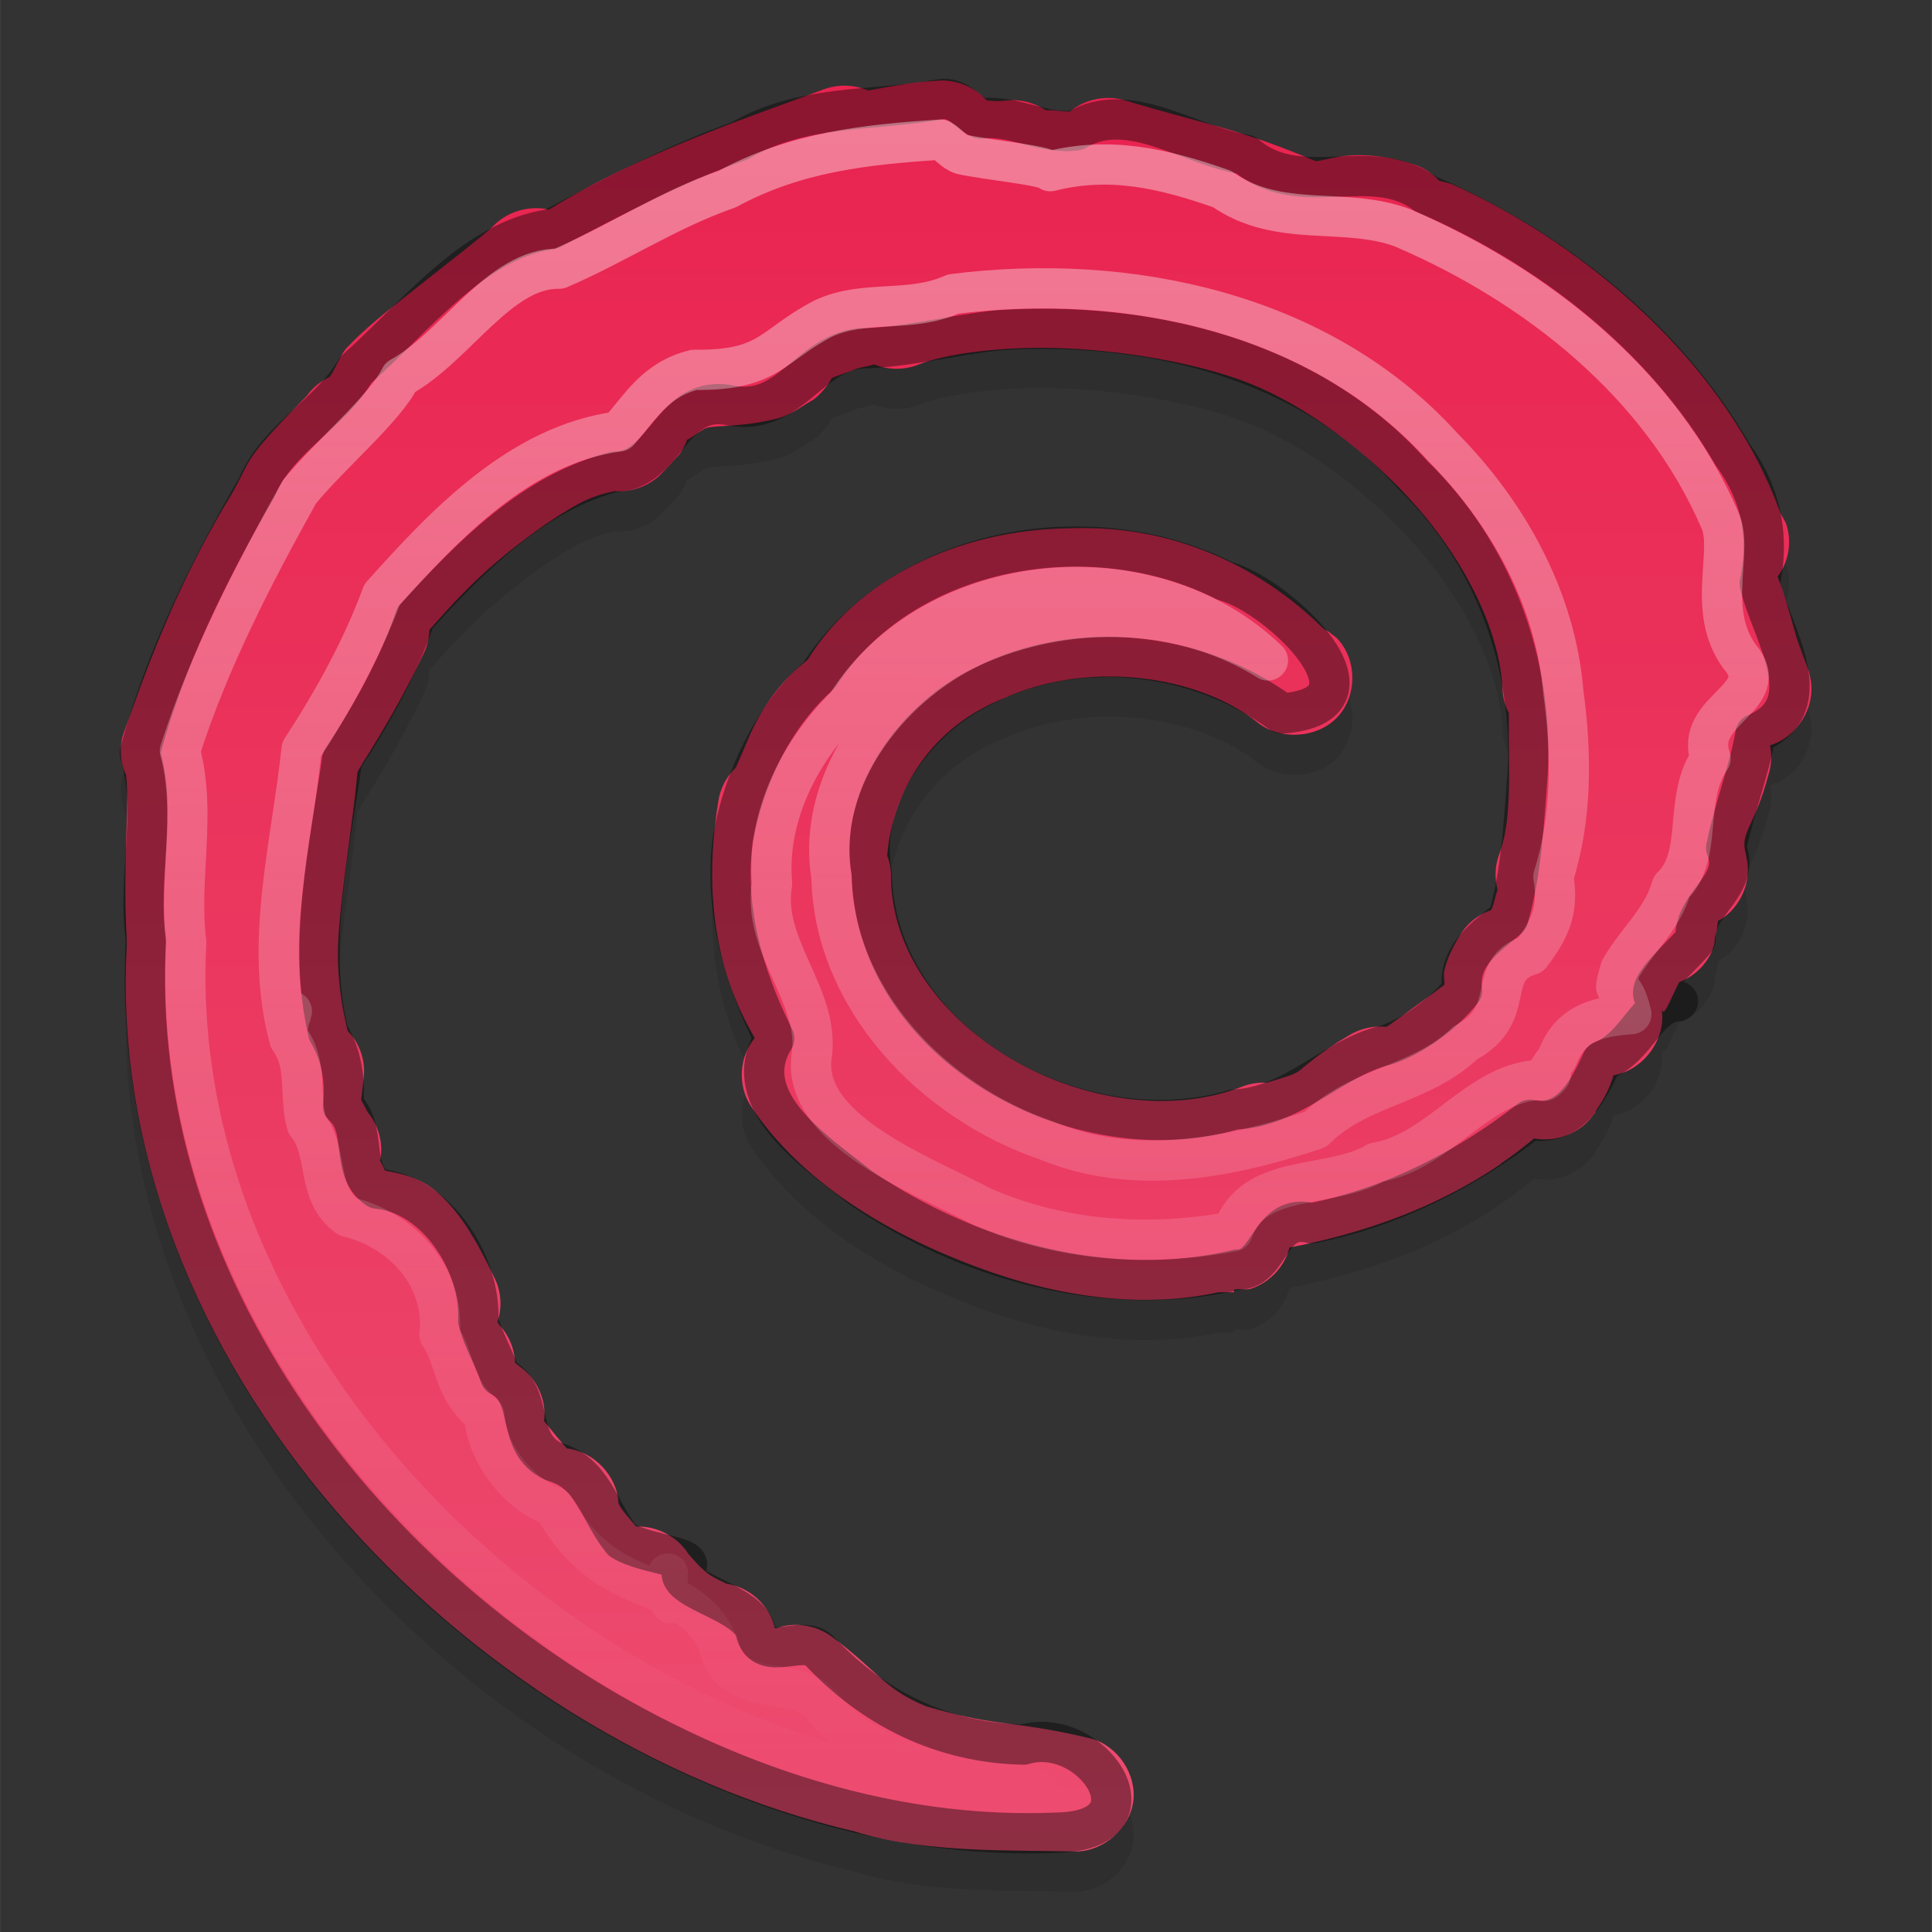 <?xml version="1.0" encoding="UTF-8" standalone="no"?>
<!-- Created with Inkscape (http://www.inkscape.org/) -->

<svg
   xmlns:dc="http://purl.org/dc/elements/1.1/"
   xmlns:cc="http://creativecommons.org/ns#"
   xmlns:rdf="http://www.w3.org/1999/02/22-rdf-syntax-ns#"
   xmlns:svg="http://www.w3.org/2000/svg"
   xmlns="http://www.w3.org/2000/svg"
   xmlns:xlink="http://www.w3.org/1999/xlink"
   xmlns:inkscape="http://www.inkscape.org/namespaces/inkscape"
   version="1.1"
   width="48"
   height="48"
   viewBox="0 0 47.999 48.001"
   id="svg2">
  <rect x="0" y="0" width="47.999" height="48.001" fill="#333333" stroke="none"/>
  <defs
     id="defs44">
    <linearGradient
       id="linearGradient3826">
      <stop
         id="stop3828"
         style="stop-color:#e9234f;stop-opacity:1"
         offset="0" />
      <stop
         id="stop3830"
         style="stop-color:#ed4c70;stop-opacity:1"
         offset="1" />
    </linearGradient>
    <linearGradient
       id="linearGradient3818">
      <stop
         id="stop3820"
         style="stop-color:#ffffff;stop-opacity:1"
         offset="0" />
      <stop
         id="stop3822"
         style="stop-color:#ffffff;stop-opacity:0"
         offset="1" />
    </linearGradient>
    <linearGradient
       x1="44"
       y1="3"
       x2="43.945"
       y2="44.962"
       id="linearGradient3824"
       xlink:href="#linearGradient3818"
       gradientUnits="userSpaceOnUse" />
    <linearGradient
       x1="45"
       y1="2"
       x2="45"
       y2="46.001"
       id="linearGradient3832"
       xlink:href="#linearGradient3826"
       gradientUnits="userSpaceOnUse" />
  </defs>
  <path
     d="m 23.322,3.003 c -0.688,0.035 -1.292,0.165 -1.755,0.246 -0.343,-0.149 -0.745,-0.16 -1.097,-0.031 -1.636,0.617 -4.5,1.548 -6.83,2.989 -0.488,-0.112 -1.031,0.045 -1.379,0.401 C 12.034,6.839 11.008,7.622 10.038,8.395 9.553,8.781 9.049,9.182 8.628,9.627 8.444,9.822 8.351,10.141 8.19,10.367 7.966,10.47 7.769,10.631 7.626,10.829 c -1.856,1.888 -1.253,1.479 -2.068,2.773 -1.303,2.233 -1.953,4.138 -2.475,5.577 -0.13,0.358 -0.107,0.767 0.063,1.109 -0.028,-0.056 -0.009,-0.016 0,0.123 0.015,0.227 0.013,0.612 0,1.048 -0.024,0.81 -0.057,1.851 0,2.865 -0.005,0.073 0.004,0.143 0,0.216 -0.536,10.219 8.262,19.666 18.109,21.968 0.032,0.007 0.062,0.023 0.094,0.031 1.731,0.501 3.74,0.423 5.389,0.462 0.689,-0.012 1.326,-0.571 1.416,-1.243 0.09,-0.672 -0.378,-1.374 -1.04,-1.561 -1.076,-0.26 -1.744,-0.327 -2.287,-0.401 -0.516,-0.07 -0.991,-0.163 -1.817,-0.401 -0.505,-0.209 -0.774,-0.399 -1.065,-0.647 -0.308,-0.262 -0.707,-0.663 -1.316,-1.109 -0.383,-0.272 -0.904,-0.343 -1.347,-0.185 -0.01,-1.11e-4 -0.021,-1.11e-4 -0.031,0 -0.127,-0.567 -0.637,-1.03 -1.222,-1.109 0.006,-0.021 -0.241,-0.099 -0.439,-0.246 -0.264,-0.197 -0.525,-0.554 -0.47,-0.462 -0.265,-0.446 -0.791,-0.73 -1.316,-0.709 -0.125,-0.15 -0.315,-0.368 -0.376,-0.462 -0.052,-0.081 -0.059,-0.112 -0.063,-0.123 -0.031,-0.671 -0.606,-1.278 -1.285,-1.356 -0.195,-0.222 -0.38,-0.457 -0.564,-0.678 0.066,-0.497 -0.157,-1.022 -0.564,-1.325 -0.117,-0.09 -0.087,-0.077 -0.157,-0.123 -0.009,-0.339 -0.145,-0.673 -0.376,-0.924 -0.025,-0.028 -0.037,-0.064 -0.063,-0.092 0.122,-0.349 0.099,-0.745 -0.063,-1.078 -0.487,-1.021 -0.876,-1.65 -1.41,-2.126 -0.45,-0.401 -0.989,-0.498 -1.316,-0.555 -7.249e-4,-0.004 -0.1,-0.203 -0.125,-0.246 0.084,-0.406 -0.022,-0.846 -0.282,-1.171 -0.039,-0.05 -0.131,-0.237 -0.188,-0.339 l 0.063,-0.555 c 0.051,-0.424 -0.103,-0.867 -0.407,-1.171 0.04,0.039 -0.306,-0.992 -0.219,-2.342 0.086,-1.329 0.363,-2.833 0.47,-4.067 0.014,-0.103 0.836,-1.24 1.661,-2.989 0.075,-0.165 0.118,-0.344 0.125,-0.524 1.12e-4,-0.01 1.12e-4,-0.021 0,-0.031 0.489,-0.547 1.061,-1.207 1.974,-1.941 0.612,-0.493 1.237,-0.925 1.755,-1.202 0.517,-0.276 0.937,-0.299 0.846,-0.308 0.45,0.044 0.918,-0.132 1.222,-0.462 0.119,-0.126 0.231,-0.242 0.313,-0.339 0.083,-0.097 0.117,-0.076 0.282,-0.431 0.003,-0.005 -0.003,-0.025 0,-0.031 0.127,-0.055 0.402,-0.286 0.501,-0.308 0.305,-0.069 0.813,-0.011 1.692,-0.216 0.12,-0.027 0.236,-0.068 0.345,-0.123 0.197,-0.099 0.304,-0.17 0.47,-0.277 0.083,-0.054 0.186,-0.074 0.407,-0.339 0.055,-0.066 0.117,-0.132 0.188,-0.277 0.129,-0.067 0.47,-0.168 0.564,-0.216 0.091,-0.046 0.378,-0.083 0.47,-0.123 0.006,-0.003 0.025,0.003 0.031,0 0.347,0.139 0.749,0.139 1.097,0 0.637,-0.264 2.118,-0.476 3.697,-0.401 1.579,0.076 3.289,0.385 4.512,0.863 1.378,0.545 3.007,1.72 4.23,3.143 1.223,1.423 2.012,3.098 2.068,4.468 0.009,0.203 0.063,0.404 0.157,0.585 -0.014,1.41 0.099,2.651 -0.251,3.543 -0.093,0.266 -0.104,0.56 -0.031,0.832 -0.003,0.007 0.003,0.023 0,0.031 -0.057,0.134 -0.071,0.311 -0.157,0.493 l -0.094,0.031 c -0.269,0.114 -0.502,0.31 -0.658,0.555 -0.184,0.302 -0.323,0.556 -0.407,0.894 -0.032,0.127 9.32e-4,0.23 0,0.37 -0.419,0.318 -0.881,0.652 -1.347,0.986 -0.036,0.026 -0.059,0.037 -0.094,0.062 -0.326,-0.035 -0.663,0.042 -0.94,0.216 -0.728,0.422 -1.081,0.771 -1.253,0.894 -0.119,0.085 -0.46,0.18 -0.783,0.277 -0.202,-0.01 -0.406,0.021 -0.595,0.092 -1.738,0.691 -4.008,0.364 -5.796,-0.709 -1.789,-1.072 -2.976,-2.767 -2.945,-4.591 -0.008,-0.147 -0.04,-0.293 -0.094,-0.431 0.131,-1.616 1.094,-3.227 2.976,-3.944 0.021,-0.01 0.042,-0.02 0.063,-0.031 2.136,-0.893 4.741,-0.458 6.141,0.647 0.559,0.467 1.487,0.42 1.993,-0.101 0.507,-0.521 0.512,-1.436 0.012,-1.963 -0.048,-0.053 -0.137,-0.101 -0.188,-0.154 -0.048,-0.038 -0.108,-0.056 -0.157,-0.092 -1.371,-1.368 -3.55,-2.613 -6.329,-2.496 -0.011,4.66e-4 -0.02,-5.09e-4 -0.031,0 -2.784,0.047 -5.253,1.304 -6.454,3.266 -0.753,0.583 -1.196,1.314 -1.441,1.879 -0.147,0.339 -0.273,0.645 -0.345,0.801 -0.241,0.227 -0.399,0.537 -0.439,0.863 -0.377,2.343 -0.024,4.272 0.909,5.854 -0.392,0.467 -0.432,1.188 -0.094,1.695 1.228,1.859 3.356,3.159 5.64,4.005 2.003,0.742 4.083,1.028 5.984,0.616 0.116,-0.003 0.265,0.004 0.376,0 l 0,-0.062 c 0.14,-0.039 0.301,0.018 0.439,-0.031 0.459,-0.156 0.826,-0.552 0.94,-1.017 1.826,-0.354 3.603,-0.965 5.232,-2.064 0.013,-0.009 0.018,-0.022 0.031,-0.031 0.311,-0.207 0.552,-0.403 0.815,-0.616 0.55,0.106 1.152,-0.134 1.473,-0.585 0.009,-0.012 0.023,-0.019 0.031,-0.031 0.029,-0.04 0.035,-0.084 0.063,-0.123 0.185,-0.264 0.315,-0.526 0.407,-0.832 0.757,-0.125 1.327,-0.921 1.191,-1.664 0.049,0.271 0.183,-0.145 0.439,-0.647 0.361,-0.136 0.662,-0.421 0.815,-0.77 0.017,-0.037 0.016,-0.055 0.031,-0.092 0.056,-0.132 0.02,-0.212 0.063,-0.339 0.037,-0.118 0.034,-0.225 0.063,-0.339 5.78e-4,-0.002 0.031,0.002 0.031,0 0.54,-0.317 0.823,-1.005 0.658,-1.602 -0.004,-0.012 0.004,-0.019 0,-0.031 -0.168,-0.551 0.208,-0.651 0.564,-2.003 0.07,-0.229 0.081,-0.475 0.031,-0.709 0.689,-0.205 1.151,-0.971 1.003,-1.664 -0.011,-0.052 -0.02,-0.102 -0.031,-0.154 -0.057,-0.171 -0.22,-0.577 -0.313,-0.863 -0.148,-0.513 -0.278,-1.02 -0.47,-1.51 0.277,-0.364 0.361,-0.862 0.219,-1.294 -0.035,-0.11 -0.117,-0.199 -0.157,-0.308 -1.32,-3.653 -4.769,-6.622 -8.115,-8.134 -0.11,-0.045 -0.226,-0.076 -0.345,-0.092 -0.16,-0.18 -0.367,-0.319 -0.595,-0.401 -0.79,-0.272 -1.525,-0.285 -2.005,-0.185 -0.398,0.083 -0.394,0.087 -0.47,0.092 -1.988,-0.841 -2.832,-0.931 -4.731,-1.51 -0.467,-0.144 -1.006,-0.035 -1.379,0.277 -0.179,0.003 -0.415,-0.047 -0.564,-0.031 -0.008,9.171e-4 -0.023,-9.446e-4 -0.031,0 -0.281,-0.191 -0.632,-0.28 -0.971,-0.246 -0.286,0.032 -0.358,0.005 -0.501,0 -0.292,-0.332 -0.745,-0.52 -1.191,-0.493 z"
     inkscape:connector-curvature="0"
     id="path3834"
     style="opacity:0.1;fill:#000000;fill-opacity:1" />
  <path
     d="m 23.322,2.003 c -0.688,0.035 -1.292,0.165 -1.755,0.246 -0.343,-0.149 -0.745,-0.16 -1.097,-0.031 -1.636,0.617 -4.5,1.548 -6.83,2.989 -0.488,-0.112 -1.031,0.045 -1.379,0.401 C 12.034,5.839 11.008,6.622 10.038,7.395 9.553,7.781 9.049,8.182 8.628,8.627 8.444,8.822 8.351,9.141 8.19,9.366 7.966,9.47 7.769,9.631 7.626,9.829 5.77,11.717 6.372,11.308 5.558,12.602 c -1.303,2.233 -1.953,4.138 -2.475,5.577 -0.13,0.358 -0.107,0.767 0.063,1.109 -0.028,-0.056 -0.009,-0.016 0,0.123 0.015,0.227 0.013,0.612 0,1.048 -0.024,0.81 -0.057,1.851 0,2.865 -0.005,0.073 0.004,0.143 0,0.216 -0.536,10.219 8.262,19.666 18.109,21.968 0.032,0.007 0.062,0.023 0.094,0.031 1.731,0.501 3.74,0.423 5.389,0.462 0.689,-0.012 1.326,-0.571 1.416,-1.243 0.09,-0.672 -0.378,-1.374 -1.04,-1.561 -1.076,-0.26 -1.744,-0.327 -2.287,-0.401 -0.516,-0.07 -0.991,-0.163 -1.817,-0.401 -0.505,-0.209 -0.774,-0.399 -1.065,-0.647 -0.308,-0.262 -0.707,-0.663 -1.316,-1.109 -0.383,-0.272 -0.904,-0.343 -1.347,-0.185 -0.01,-1.11e-4 -0.021,-1.11e-4 -0.031,0 -0.127,-0.567 -0.637,-1.03 -1.222,-1.109 0.006,-0.021 -0.241,-0.099 -0.439,-0.246 -0.264,-0.197 -0.525,-0.554 -0.47,-0.462 -0.265,-0.446 -0.791,-0.73 -1.316,-0.709 -0.125,-0.15 -0.315,-0.368 -0.376,-0.462 -0.052,-0.081 -0.059,-0.112 -0.063,-0.123 -0.031,-0.671 -0.606,-1.278 -1.285,-1.356 -0.195,-0.222 -0.38,-0.457 -0.564,-0.678 0.066,-0.497 -0.157,-1.022 -0.564,-1.325 -0.117,-0.09 -0.087,-0.077 -0.157,-0.123 -0.009,-0.339 -0.145,-0.673 -0.376,-0.924 -0.025,-0.028 -0.037,-0.064 -0.063,-0.092 0.122,-0.349 0.099,-0.745 -0.063,-1.078 -0.487,-1.021 -0.876,-1.65 -1.41,-2.126 -0.45,-0.401 -0.989,-0.498 -1.316,-0.555 -7.249e-4,-0.004 -0.1,-0.203 -0.125,-0.246 0.084,-0.406 -0.022,-0.846 -0.282,-1.171 -0.039,-0.05 -0.131,-0.237 -0.188,-0.339 l 0.063,-0.555 c 0.051,-0.424 -0.103,-0.867 -0.407,-1.171 0.04,0.039 -0.306,-0.992 -0.219,-2.342 0.086,-1.329 0.363,-2.833 0.47,-4.067 0.014,-0.103 0.836,-1.24 1.661,-2.989 0.075,-0.165 0.118,-0.344 0.125,-0.524 1.12e-4,-0.01 1.12e-4,-0.021 0,-0.031 0.489,-0.547 1.061,-1.207 1.974,-1.941 0.612,-0.493 1.237,-0.925 1.755,-1.202 0.517,-0.276 0.937,-0.299 0.846,-0.308 0.45,0.044 0.918,-0.132 1.222,-0.462 0.119,-0.126 0.231,-0.242 0.313,-0.339 0.083,-0.097 0.117,-0.076 0.282,-0.431 0.003,-0.005 -0.003,-0.025 0,-0.031 0.127,-0.055 0.402,-0.286 0.501,-0.308 0.305,-0.069 0.813,-0.011 1.692,-0.216 0.12,-0.027 0.236,-0.068 0.345,-0.123 0.197,-0.099 0.304,-0.17 0.47,-0.277 0.083,-0.054 0.186,-0.074 0.407,-0.339 0.055,-0.066 0.117,-0.132 0.188,-0.277 0.129,-0.067 0.47,-0.168 0.564,-0.216 0.091,-0.046 0.378,-0.083 0.47,-0.123 0.006,-0.003 0.025,0.003 0.031,0 0.347,0.139 0.749,0.139 1.097,0 0.637,-0.264 2.118,-0.476 3.697,-0.401 1.579,0.076 3.289,0.385 4.512,0.863 1.378,0.545 3.007,1.72 4.23,3.143 1.223,1.423 2.012,3.098 2.068,4.468 0.009,0.203 0.063,0.404 0.157,0.585 -0.014,1.41 0.099,2.651 -0.251,3.543 -0.093,0.266 -0.104,0.56 -0.031,0.832 -0.003,0.007 0.003,0.023 0,0.031 -0.057,0.134 -0.071,0.311 -0.157,0.493 l -0.094,0.031 c -0.269,0.114 -0.502,0.31 -0.658,0.555 -0.184,0.302 -0.323,0.556 -0.407,0.894 -0.032,0.127 9.32e-4,0.23 0,0.37 -0.419,0.318 -0.881,0.652 -1.347,0.986 -0.036,0.026 -0.059,0.037 -0.094,0.062 -0.326,-0.035 -0.663,0.042 -0.94,0.216 -0.728,0.422 -1.081,0.771 -1.253,0.894 -0.119,0.085 -0.46,0.18 -0.783,0.277 -0.202,-0.01 -0.406,0.021 -0.595,0.092 -1.738,0.691 -4.008,0.364 -5.796,-0.709 -1.789,-1.072 -2.976,-2.767 -2.945,-4.591 -0.008,-0.147 -0.04,-0.293 -0.094,-0.431 0.131,-1.616 1.094,-3.227 2.976,-3.944 0.021,-0.01 0.042,-0.02 0.063,-0.031 2.136,-0.893 4.741,-0.458 6.141,0.647 0.559,0.467 1.487,0.42 1.993,-0.101 0.507,-0.521 0.512,-1.436 0.012,-1.963 -0.048,-0.053 -0.137,-0.101 -0.188,-0.154 -0.048,-0.038 -0.108,-0.056 -0.157,-0.092 -1.371,-1.368 -3.55,-2.613 -6.329,-2.496 -0.011,4.66e-4 -0.02,-5.09e-4 -0.031,0 -2.784,0.047 -5.253,1.304 -6.454,3.266 -0.753,0.583 -1.196,1.314 -1.441,1.879 -0.147,0.339 -0.273,0.645 -0.345,0.801 -0.241,0.227 -0.399,0.537 -0.439,0.863 -0.377,2.343 -0.024,4.272 0.909,5.854 -0.392,0.467 -0.432,1.188 -0.094,1.695 1.228,1.859 3.356,3.159 5.64,4.005 2.003,0.742 4.083,1.028 5.984,0.616 0.116,-0.003 0.265,0.004 0.376,0 l 0,-0.062 c 0.14,-0.039 0.301,0.018 0.439,-0.031 0.459,-0.156 0.826,-0.552 0.94,-1.017 1.826,-0.354 3.603,-0.965 5.232,-2.064 0.013,-0.009 0.018,-0.022 0.031,-0.031 0.311,-0.207 0.552,-0.403 0.815,-0.616 0.55,0.106 1.152,-0.134 1.473,-0.585 0.009,-0.012 0.023,-0.019 0.031,-0.031 0.029,-0.04 0.035,-0.084 0.063,-0.123 0.185,-0.264 0.315,-0.526 0.407,-0.832 0.757,-0.125 1.327,-0.921 1.191,-1.664 0.049,0.271 0.183,-0.145 0.439,-0.647 0.361,-0.136 0.662,-0.421 0.815,-0.77 0.017,-0.037 0.016,-0.055 0.031,-0.092 0.056,-0.132 0.02,-0.212 0.063,-0.339 0.037,-0.118 0.034,-0.225 0.063,-0.339 5.78e-4,-0.002 0.031,0.002 0.031,0 0.54,-0.317 0.823,-1.005 0.658,-1.602 -0.004,-0.012 0.004,-0.019 0,-0.031 -0.168,-0.551 0.208,-0.651 0.564,-2.003 0.07,-0.229 0.081,-0.475 0.031,-0.709 0.689,-0.205 1.151,-0.971 1.003,-1.664 -0.011,-0.052 -0.02,-0.102 -0.031,-0.154 -0.057,-0.171 -0.22,-0.577 -0.313,-0.863 -0.148,-0.513 -0.278,-1.02 -0.47,-1.51 0.277,-0.364 0.361,-0.862 0.219,-1.294 -0.035,-0.11 -0.117,-0.199 -0.157,-0.308 C 42.9,9.072 39.451,6.103 36.105,4.591 35.995,4.546 35.879,4.515 35.761,4.498 35.601,4.319 35.394,4.18 35.166,4.098 34.375,3.826 33.641,3.813 33.16,3.913 32.762,3.996 32.767,4 32.69,4.005 30.702,3.165 29.859,3.075 27.959,2.496 c -0.467,-0.144 -1.006,-0.035 -1.379,0.277 -0.179,0.003 -0.415,-0.047 -0.564,-0.031 -0.008,9.171e-4 -0.023,-9.446e-4 -0.031,0 -0.281,-0.191 -0.632,-0.28 -0.971,-0.246 -0.286,0.032 -0.358,0.005 -0.501,0 -0.292,-0.332 -0.745,-0.52 -1.191,-0.493 z"
     inkscape:connector-curvature="0"
     id="path14"
     style="fill:url(#linearGradient3832);fill-opacity:1" />
  <path
     d="M 23.344,2.469 C 21.617,2.781 19.955,2.578 18.368,3.502 16.739,4.076 15.203,4.91 13.684,5.696 11.752,5.959 10.254,7.949 8.834,9.194 8.202,10.293 6.891,10.879 6.385,12.102 5.181,14.184 4.089,16.377 3.472,18.707 3.928,20.196 3.398,21.814 3.625,23.344 c -0.478,8.53 5.486,16.282 12.885,19.936 3.078,1.532 6.47,2.426 9.923,2.245 2.386,-0.156 0.672,-2.682 -1.004,-2.181 C 23.438,43.312 21.684,42.444 20.344,41 19.94,40.607 18.978,41.311 18.781,40.562 18.648,39.817 16.816,39.527 16.938,39.031 17.505,38.664 16.102,38.664 15.457,38.271 14.873,37.553 14.737,36.577 13.75,36.312 12.761,35.855 13.324,34.648 12.425,34.189 12.273,33.719 11.999,33.286 11.881,32.809 11.951,31.422 10.874,29.68 9.38,29.533 8.676,29.067 9.152,28.033 8.523,27.477 8.588,26.822 8.488,26.225 8.156,25.656 7.626,23.421 8.186,21.095 8.5,18.875 c 0.727,-1.109 1.393,-2.293 1.812,-3.531 1.369,-1.501 2.959,-3.12 4.969,-3.625 1.272,-0.003 1.39,-1.979 2.898,-1.639 1.417,0.254 1.9,-1.266 3.165,-1.423 1.157,-0.017 2.276,-0.327 3.463,-0.452 3.721,-0.241 7.735,0.711 10.294,3.598 1.99,1.916 3.006,4.678 2.852,7.411 -0.096,1.222 -0.148,2.444 -0.483,3.599 -0.541,0.476 -1.261,0.907 -1.146,1.795 -0.463,0.582 -1.201,1.133 -1.912,1.364 -1.318,0.323 -2.289,1.537 -3.744,1.593 -3.856,1.145 -8.929,-1.599 -9.011,-5.877 -0.347,-1.912 1.116,-3.859 2.786,-4.654 2.348,-1.186 5.3,-0.849 7.402,0.693 2.809,-0.21 -0.092,-2.946 -1.419,-3.297 -3.319,-1.675 -7.993,-0.872 -10.082,2.352 -1.154,1.028 -1.863,2.575 -2.135,4.044 -0.24,1.733 0.264,3.453 1.026,4.973 -0.948,1.553 1.035,2.82 2.112,3.685 2.707,1.855 6.189,2.817 9.41,2.06 0.819,3.79e-4 0.768,-1.436 1.833,-1.15 2,-0.398 3.843,-1.337 5.421,-2.572 0.996,0.191 1.444,-0.722 1.793,-1.464 0.892,-0.344 1.095,-1.442 1.884,-1.483 -1.441,0.112 0.04,-1.015 0.438,-1.531 -0.064,-0.918 1.149,-1.327 0.761,-2.28 0.198,-0.974 0.567,-1.898 0.73,-2.831 C 45.297,17.516 43.994,15.705 43.719,14.5 43.959,13.389 43.791,12.307 43.045,11.289 41.337,8.339 38.494,6.135 35.406,4.812 34.078,3.813 32.296,5.011 30.942,3.842 29.567,3.639 28.057,2.443 26.737,3.237 25.905,3.354 25.195,2.839 24.361,2.946 24.017,2.79 23.791,2.384 23.344,2.469 z"
     inkscape:connector-curvature="0"
     id="path3813"
     style="opacity:0.4;fill:none;stroke:#000000;stroke-linejoin:round" />
  <path
     d="M 23.375,3.469 C 21.5,3.592 19.78,3.772 18.072,4.695 16.607,5.201 15.297,6.075 13.891,6.676 12.406,6.649 11.33,8.618 9.945,9.375 9.574,10.138 8.225,11.269 7.438,12.219 c -1.149,2.065 -2.242,4.175 -2.969,6.438 0.423,1.53 -0.04,3.179 0.156,4.75 -0.408,7.819 4.935,14.917 11.557,18.557 2.933,1.597 6.227,2.677 9.599,2.474 -1.912,-0.296 -4.041,-0.471 -5.38,-2.075 -0.636,-0.793 -2.284,-0.096 -2.544,-1.497 C 16.999,39.001 15.145,39.934 13.762,37.44 12.847,37.102 12.078,36.085 12.031,35.156 11.209,34.469 11.353,33.796 10.918,33.164 11.079,31.733 9.977,30.546 8.647,30.235 7.831,29.672 8.182,28.612 7.621,27.931 7.412,27.187 7.663,26.476 7.188,25.812 6.549,23.448 7.242,20.986 7.492,18.614 8.286,17.399 8.994,16.117 9.488,14.777 11.061,13.023 12.925,11.04 15.375,10.719 15.933,10.085 16.295,9.422 17.25,9.188 c 1.894,0.023 1.907,-0.607 3.219,-1.281 1.027,-0.471 2.136,-0.118 3.21,-0.601 4.327,-0.55 9.132,0.446 12.16,3.795 1.624,1.638 2.815,3.782 3.001,6.097 0.209,1.506 0.22,3.12 -0.247,4.584 0.131,0.798 -0.05,1.264 -0.564,1.941 -1.184,0.358 -0.26,1.461 -1.623,2.186 -1.117,1.065 -2.629,1.066 -3.728,2.153 -2.138,0.71 -4.501,1.178 -6.675,0.274 -2.811,-0.954 -5.283,-3.516 -5.346,-6.553 -0.408,-2.476 1.543,-4.902 3.719,-5.812 2.266,-0.95 5.009,-0.887 7.125,0.438 -2.894,-2.802 -8.298,-2.336 -10.477,1.113 -1.162,1.149 -1.986,2.767 -1.843,4.432 -0.263,1.55 1.163,2.75 0.993,4.218 -0.335,1.887 2.726,3.011 4.222,3.807 1.959,0.865 4.149,1.005 6.23,0.618 0.506,-1.482 2.444,-1.042 3.566,-1.714 1.581,-0.262 2.525,-2.01 4.103,-2.056 0.705,-0.535 -0.492,0.689 0.393,-0.543 0.337,-0.911 1.086,-1.028 1.842,-1.088 C 40.261,24.067 40,25.001 40.261,24.067 40.712,23.306 41.296,22.846 41.531,22.031 42.341,21.261 41.802,19.846 42.5,18.844 42.061,17.626 44.107,17.336 43.219,16.312 42.374,15.149 43.082,13.692 42.733,12.929 41.277,9.541 38.177,7.093 34.867,5.67 33.448,5.115 31.776,5.696 30.365,4.698 28.885,4.177 27.572,3.883 26.092,4.253 25.949,4.102 24.528,3.975 23.899,3.836 23.69,3.773 23.545,3.563 23.375,3.469 z M 7.25,25.125 c -0.123,0.113 -0.056,0.289 0,0 z m -0.062,0.156 c -0.056,0.393 -0.027,0.107 0,0 z m 9.406,13.812 c -0.042,0.695 -0.042,0.137 0,0 z M 16.562,39.438 c 0.24,0.801 0.005,0.19 0,0 z"
     inkscape:connector-curvature="0"
     id="path3815"
     style="opacity:0.4;fill:none;stroke:url(#linearGradient3824);stroke-linejoin:round" />
</svg>
